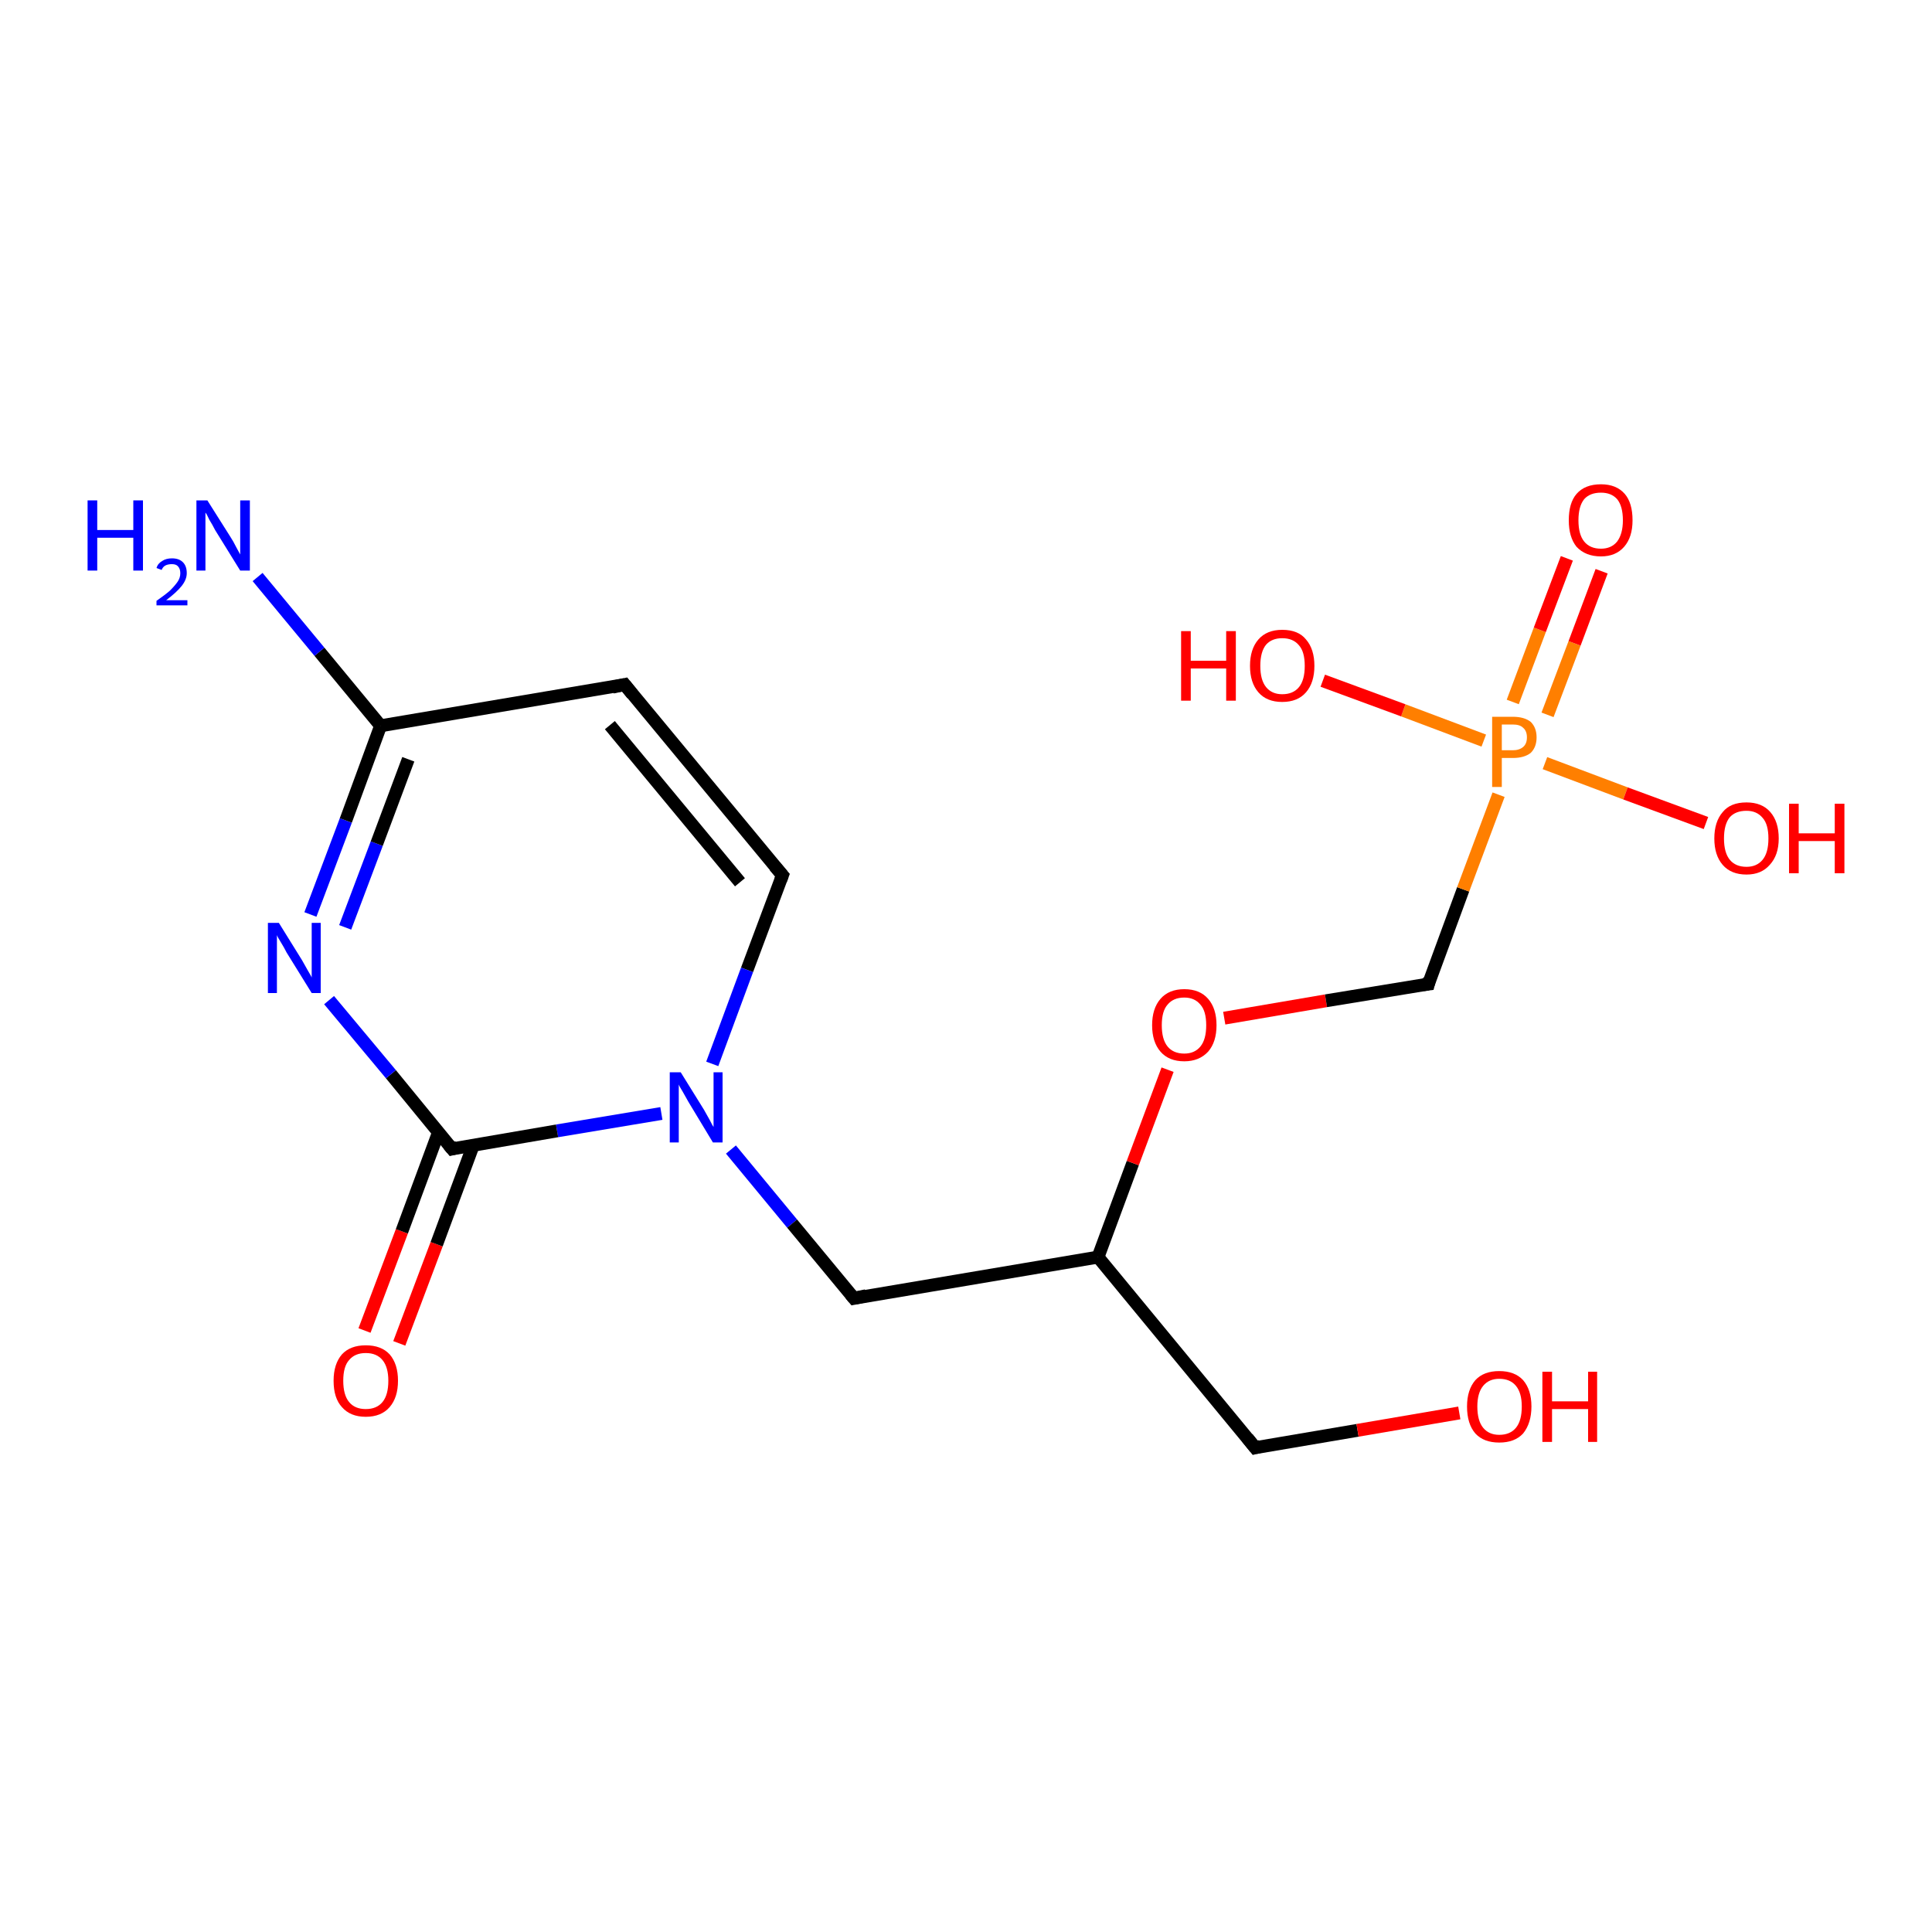 <?xml version='1.0' encoding='iso-8859-1'?>
<svg version='1.1' baseProfile='full'
              xmlns='http://www.w3.org/2000/svg'
                      xmlns:rdkit='http://www.rdkit.org/xml'
                      xmlns:xlink='http://www.w3.org/1999/xlink'
                  xml:space='preserve'
width='300px' height='300px' viewBox='0 0 300 300'>
<!-- END OF HEADER -->
<rect style='opacity:1.0;fill:#FFFFFF;stroke:none' width='300.0' height='300.0' x='0.0' y='0.0'> </rect>
<path class='bond-0 atom-0 atom-1' d='M 56.6,206.6 L 62.4,191.2' style='fill:none;fill-rule:evenodd;stroke:#FF0000;stroke-width:2.0px;stroke-linecap:butt;stroke-linejoin:miter;stroke-opacity:1' />
<path class='bond-0 atom-0 atom-1' d='M 62.4,191.2 L 68.1,175.8' style='fill:none;fill-rule:evenodd;stroke:#000000;stroke-width:2.0px;stroke-linecap:butt;stroke-linejoin:miter;stroke-opacity:1' />
<path class='bond-0 atom-0 atom-1' d='M 62.0,208.6 L 67.8,193.2' style='fill:none;fill-rule:evenodd;stroke:#FF0000;stroke-width:2.0px;stroke-linecap:butt;stroke-linejoin:miter;stroke-opacity:1' />
<path class='bond-0 atom-0 atom-1' d='M 67.8,193.2 L 73.5,177.8' style='fill:none;fill-rule:evenodd;stroke:#000000;stroke-width:2.0px;stroke-linecap:butt;stroke-linejoin:miter;stroke-opacity:1' />
<path class='bond-1 atom-1 atom-2' d='M 70.2,178.4 L 60.7,166.8' style='fill:none;fill-rule:evenodd;stroke:#000000;stroke-width:2.0px;stroke-linecap:butt;stroke-linejoin:miter;stroke-opacity:1' />
<path class='bond-1 atom-1 atom-2' d='M 60.7,166.8 L 51.1,155.3' style='fill:none;fill-rule:evenodd;stroke:#0000FF;stroke-width:2.0px;stroke-linecap:butt;stroke-linejoin:miter;stroke-opacity:1' />
<path class='bond-2 atom-2 atom-3' d='M 48.2,142.0 L 53.7,127.4' style='fill:none;fill-rule:evenodd;stroke:#0000FF;stroke-width:2.0px;stroke-linecap:butt;stroke-linejoin:miter;stroke-opacity:1' />
<path class='bond-2 atom-2 atom-3' d='M 53.7,127.4 L 59.1,112.7' style='fill:none;fill-rule:evenodd;stroke:#000000;stroke-width:2.0px;stroke-linecap:butt;stroke-linejoin:miter;stroke-opacity:1' />
<path class='bond-2 atom-2 atom-3' d='M 53.6,144.0 L 58.5,131.0' style='fill:none;fill-rule:evenodd;stroke:#0000FF;stroke-width:2.0px;stroke-linecap:butt;stroke-linejoin:miter;stroke-opacity:1' />
<path class='bond-2 atom-2 atom-3' d='M 58.5,131.0 L 63.4,117.9' style='fill:none;fill-rule:evenodd;stroke:#000000;stroke-width:2.0px;stroke-linecap:butt;stroke-linejoin:miter;stroke-opacity:1' />
<path class='bond-3 atom-3 atom-4' d='M 59.1,112.7 L 97.0,106.3' style='fill:none;fill-rule:evenodd;stroke:#000000;stroke-width:2.0px;stroke-linecap:butt;stroke-linejoin:miter;stroke-opacity:1' />
<path class='bond-4 atom-4 atom-5' d='M 97.0,106.3 L 121.5,135.9' style='fill:none;fill-rule:evenodd;stroke:#000000;stroke-width:2.0px;stroke-linecap:butt;stroke-linejoin:miter;stroke-opacity:1' />
<path class='bond-4 atom-4 atom-5' d='M 94.7,112.6 L 114.9,137.0' style='fill:none;fill-rule:evenodd;stroke:#000000;stroke-width:2.0px;stroke-linecap:butt;stroke-linejoin:miter;stroke-opacity:1' />
<path class='bond-5 atom-5 atom-6' d='M 121.5,135.9 L 116.0,150.6' style='fill:none;fill-rule:evenodd;stroke:#000000;stroke-width:2.0px;stroke-linecap:butt;stroke-linejoin:miter;stroke-opacity:1' />
<path class='bond-5 atom-5 atom-6' d='M 116.0,150.6 L 110.6,165.2' style='fill:none;fill-rule:evenodd;stroke:#0000FF;stroke-width:2.0px;stroke-linecap:butt;stroke-linejoin:miter;stroke-opacity:1' />
<path class='bond-6 atom-6 atom-7' d='M 113.5,178.5 L 123.0,190.0' style='fill:none;fill-rule:evenodd;stroke:#0000FF;stroke-width:2.0px;stroke-linecap:butt;stroke-linejoin:miter;stroke-opacity:1' />
<path class='bond-6 atom-6 atom-7' d='M 123.0,190.0 L 132.6,201.6' style='fill:none;fill-rule:evenodd;stroke:#000000;stroke-width:2.0px;stroke-linecap:butt;stroke-linejoin:miter;stroke-opacity:1' />
<path class='bond-7 atom-7 atom-8' d='M 132.6,201.6 L 170.5,195.2' style='fill:none;fill-rule:evenodd;stroke:#000000;stroke-width:2.0px;stroke-linecap:butt;stroke-linejoin:miter;stroke-opacity:1' />
<path class='bond-8 atom-8 atom-9' d='M 170.5,195.2 L 175.9,180.6' style='fill:none;fill-rule:evenodd;stroke:#000000;stroke-width:2.0px;stroke-linecap:butt;stroke-linejoin:miter;stroke-opacity:1' />
<path class='bond-8 atom-8 atom-9' d='M 175.9,180.6 L 181.3,166.1' style='fill:none;fill-rule:evenodd;stroke:#FF0000;stroke-width:2.0px;stroke-linecap:butt;stroke-linejoin:miter;stroke-opacity:1' />
<path class='bond-9 atom-9 atom-10' d='M 190.1,158.1 L 205.9,155.4' style='fill:none;fill-rule:evenodd;stroke:#FF0000;stroke-width:2.0px;stroke-linecap:butt;stroke-linejoin:miter;stroke-opacity:1' />
<path class='bond-9 atom-9 atom-10' d='M 205.9,155.4 L 221.8,152.8' style='fill:none;fill-rule:evenodd;stroke:#000000;stroke-width:2.0px;stroke-linecap:butt;stroke-linejoin:miter;stroke-opacity:1' />
<path class='bond-10 atom-10 atom-11' d='M 221.8,152.8 L 227.2,138.1' style='fill:none;fill-rule:evenodd;stroke:#000000;stroke-width:2.0px;stroke-linecap:butt;stroke-linejoin:miter;stroke-opacity:1' />
<path class='bond-10 atom-10 atom-11' d='M 227.2,138.1 L 232.7,123.4' style='fill:none;fill-rule:evenodd;stroke:#FF7F00;stroke-width:2.0px;stroke-linecap:butt;stroke-linejoin:miter;stroke-opacity:1' />
<path class='bond-11 atom-11 atom-12' d='M 240.3,111.0 L 244.5,99.9' style='fill:none;fill-rule:evenodd;stroke:#FF7F00;stroke-width:2.0px;stroke-linecap:butt;stroke-linejoin:miter;stroke-opacity:1' />
<path class='bond-11 atom-11 atom-12' d='M 244.5,99.9 L 248.7,88.7' style='fill:none;fill-rule:evenodd;stroke:#FF0000;stroke-width:2.0px;stroke-linecap:butt;stroke-linejoin:miter;stroke-opacity:1' />
<path class='bond-11 atom-11 atom-12' d='M 234.9,109.0 L 239.1,97.8' style='fill:none;fill-rule:evenodd;stroke:#FF7F00;stroke-width:2.0px;stroke-linecap:butt;stroke-linejoin:miter;stroke-opacity:1' />
<path class='bond-11 atom-11 atom-12' d='M 239.1,97.8 L 243.3,86.7' style='fill:none;fill-rule:evenodd;stroke:#FF0000;stroke-width:2.0px;stroke-linecap:butt;stroke-linejoin:miter;stroke-opacity:1' />
<path class='bond-12 atom-11 atom-13' d='M 239.9,118.5 L 252.4,123.2' style='fill:none;fill-rule:evenodd;stroke:#FF7F00;stroke-width:2.0px;stroke-linecap:butt;stroke-linejoin:miter;stroke-opacity:1' />
<path class='bond-12 atom-11 atom-13' d='M 252.4,123.2 L 264.9,127.8' style='fill:none;fill-rule:evenodd;stroke:#FF0000;stroke-width:2.0px;stroke-linecap:butt;stroke-linejoin:miter;stroke-opacity:1' />
<path class='bond-13 atom-11 atom-14' d='M 230.4,115.0 L 217.9,110.3' style='fill:none;fill-rule:evenodd;stroke:#FF7F00;stroke-width:2.0px;stroke-linecap:butt;stroke-linejoin:miter;stroke-opacity:1' />
<path class='bond-13 atom-11 atom-14' d='M 217.9,110.3 L 205.4,105.7' style='fill:none;fill-rule:evenodd;stroke:#FF0000;stroke-width:2.0px;stroke-linecap:butt;stroke-linejoin:miter;stroke-opacity:1' />
<path class='bond-14 atom-8 atom-15' d='M 170.5,195.2 L 194.9,224.8' style='fill:none;fill-rule:evenodd;stroke:#000000;stroke-width:2.0px;stroke-linecap:butt;stroke-linejoin:miter;stroke-opacity:1' />
<path class='bond-15 atom-15 atom-16' d='M 194.9,224.8 L 210.8,222.1' style='fill:none;fill-rule:evenodd;stroke:#000000;stroke-width:2.0px;stroke-linecap:butt;stroke-linejoin:miter;stroke-opacity:1' />
<path class='bond-15 atom-15 atom-16' d='M 210.8,222.1 L 226.6,219.4' style='fill:none;fill-rule:evenodd;stroke:#FF0000;stroke-width:2.0px;stroke-linecap:butt;stroke-linejoin:miter;stroke-opacity:1' />
<path class='bond-16 atom-3 atom-17' d='M 59.1,112.7 L 49.6,101.2' style='fill:none;fill-rule:evenodd;stroke:#000000;stroke-width:2.0px;stroke-linecap:butt;stroke-linejoin:miter;stroke-opacity:1' />
<path class='bond-16 atom-3 atom-17' d='M 49.6,101.2 L 40.0,89.6' style='fill:none;fill-rule:evenodd;stroke:#0000FF;stroke-width:2.0px;stroke-linecap:butt;stroke-linejoin:miter;stroke-opacity:1' />
<path class='bond-17 atom-6 atom-1' d='M 102.7,172.9 L 86.5,175.6' style='fill:none;fill-rule:evenodd;stroke:#0000FF;stroke-width:2.0px;stroke-linecap:butt;stroke-linejoin:miter;stroke-opacity:1' />
<path class='bond-17 atom-6 atom-1' d='M 86.5,175.6 L 70.2,178.4' style='fill:none;fill-rule:evenodd;stroke:#000000;stroke-width:2.0px;stroke-linecap:butt;stroke-linejoin:miter;stroke-opacity:1' />
<path d='M 69.7,177.8 L 70.2,178.4 L 71.0,178.2' style='fill:none;stroke:#000000;stroke-width:2.0px;stroke-linecap:butt;stroke-linejoin:miter;stroke-opacity:1;' />
<path d='M 95.1,106.7 L 97.0,106.3 L 98.2,107.8' style='fill:none;stroke:#000000;stroke-width:2.0px;stroke-linecap:butt;stroke-linejoin:miter;stroke-opacity:1;' />
<path d='M 120.3,134.5 L 121.5,135.9 L 121.2,136.7' style='fill:none;stroke:#000000;stroke-width:2.0px;stroke-linecap:butt;stroke-linejoin:miter;stroke-opacity:1;' />
<path d='M 132.1,201.0 L 132.6,201.6 L 134.5,201.2' style='fill:none;stroke:#000000;stroke-width:2.0px;stroke-linecap:butt;stroke-linejoin:miter;stroke-opacity:1;' />
<path d='M 221.0,152.9 L 221.8,152.8 L 222.0,152.0' style='fill:none;stroke:#000000;stroke-width:2.0px;stroke-linecap:butt;stroke-linejoin:miter;stroke-opacity:1;' />
<path d='M 193.7,223.3 L 194.9,224.8 L 195.7,224.6' style='fill:none;stroke:#000000;stroke-width:2.0px;stroke-linecap:butt;stroke-linejoin:miter;stroke-opacity:1;' />
<path class='atom-0' d='M 51.8 214.4
Q 51.8 211.8, 53.1 210.3
Q 54.4 208.9, 56.8 208.9
Q 59.2 208.9, 60.5 210.3
Q 61.8 211.8, 61.8 214.4
Q 61.8 217.0, 60.5 218.5
Q 59.2 220.0, 56.8 220.0
Q 54.4 220.0, 53.1 218.5
Q 51.8 217.1, 51.8 214.4
M 56.8 218.8
Q 58.5 218.8, 59.4 217.7
Q 60.3 216.6, 60.3 214.4
Q 60.3 212.3, 59.4 211.2
Q 58.5 210.1, 56.8 210.1
Q 55.1 210.1, 54.2 211.2
Q 53.3 212.2, 53.3 214.4
Q 53.3 216.6, 54.2 217.7
Q 55.1 218.8, 56.8 218.8
' fill='#FF0000'/>
<path class='atom-2' d='M 43.3 143.3
L 46.9 149.1
Q 47.2 149.6, 47.8 150.7
Q 48.4 151.7, 48.4 151.8
L 48.4 143.3
L 49.8 143.3
L 49.8 154.2
L 48.4 154.2
L 44.5 147.9
Q 44.1 147.1, 43.6 146.3
Q 43.1 145.5, 43.0 145.2
L 43.0 154.2
L 41.6 154.2
L 41.6 143.3
L 43.3 143.3
' fill='#0000FF'/>
<path class='atom-6' d='M 105.7 166.5
L 109.3 172.3
Q 109.6 172.8, 110.2 173.9
Q 110.7 174.9, 110.8 175.0
L 110.8 166.5
L 112.2 166.5
L 112.2 177.4
L 110.7 177.4
L 106.9 171.1
Q 106.5 170.4, 106.0 169.5
Q 105.5 168.7, 105.4 168.4
L 105.4 177.4
L 104.0 177.4
L 104.0 166.5
L 105.7 166.5
' fill='#0000FF'/>
<path class='atom-9' d='M 178.9 159.2
Q 178.9 156.6, 180.2 155.1
Q 181.5 153.6, 183.9 153.6
Q 186.3 153.6, 187.6 155.1
Q 188.9 156.6, 188.9 159.2
Q 188.9 161.8, 187.6 163.3
Q 186.2 164.8, 183.9 164.8
Q 181.5 164.8, 180.2 163.3
Q 178.9 161.8, 178.9 159.2
M 183.9 163.6
Q 185.5 163.6, 186.4 162.5
Q 187.3 161.4, 187.3 159.2
Q 187.3 157.0, 186.4 156.0
Q 185.5 154.9, 183.9 154.9
Q 182.2 154.9, 181.3 156.0
Q 180.4 157.0, 180.4 159.2
Q 180.4 161.4, 181.3 162.5
Q 182.2 163.6, 183.9 163.6
' fill='#FF0000'/>
<path class='atom-11' d='M 234.9 111.3
Q 236.7 111.3, 237.7 112.1
Q 238.6 113.0, 238.6 114.5
Q 238.6 116.0, 237.7 116.9
Q 236.7 117.7, 234.9 117.7
L 233.2 117.7
L 233.2 122.2
L 231.7 122.2
L 231.7 111.3
L 234.9 111.3
M 234.9 116.5
Q 235.9 116.5, 236.5 116.0
Q 237.1 115.5, 237.1 114.5
Q 237.1 113.5, 236.5 113.0
Q 236.0 112.5, 234.9 112.5
L 233.2 112.5
L 233.2 116.5
L 234.9 116.5
' fill='#FF7F00'/>
<path class='atom-12' d='M 243.6 80.8
Q 243.6 78.1, 244.8 76.7
Q 246.1 75.2, 248.6 75.2
Q 251.0 75.2, 252.3 76.7
Q 253.5 78.1, 253.5 80.8
Q 253.5 83.4, 252.2 84.9
Q 250.9 86.4, 248.6 86.4
Q 246.2 86.4, 244.8 84.9
Q 243.6 83.4, 243.6 80.8
M 248.6 85.2
Q 250.2 85.2, 251.1 84.1
Q 252.0 82.9, 252.0 80.8
Q 252.0 78.6, 251.1 77.5
Q 250.2 76.5, 248.6 76.5
Q 246.9 76.5, 246.0 77.5
Q 245.1 78.6, 245.1 80.8
Q 245.1 83.0, 246.0 84.1
Q 246.9 85.2, 248.6 85.2
' fill='#FF0000'/>
<path class='atom-13' d='M 266.2 130.2
Q 266.2 127.6, 267.5 126.1
Q 268.7 124.6, 271.2 124.6
Q 273.6 124.6, 274.9 126.1
Q 276.2 127.6, 276.2 130.2
Q 276.2 132.8, 274.8 134.3
Q 273.5 135.8, 271.2 135.8
Q 268.8 135.8, 267.5 134.3
Q 266.2 132.8, 266.2 130.2
M 271.2 134.6
Q 272.8 134.6, 273.7 133.5
Q 274.6 132.4, 274.6 130.2
Q 274.6 128.0, 273.7 127.0
Q 272.8 125.9, 271.2 125.9
Q 269.5 125.9, 268.6 126.9
Q 267.7 128.0, 267.7 130.2
Q 267.7 132.4, 268.6 133.5
Q 269.5 134.6, 271.2 134.6
' fill='#FF0000'/>
<path class='atom-13' d='M 277.8 124.8
L 279.3 124.8
L 279.3 129.4
L 284.9 129.4
L 284.9 124.8
L 286.4 124.8
L 286.4 135.6
L 284.9 135.6
L 284.9 130.6
L 279.3 130.6
L 279.3 135.6
L 277.8 135.6
L 277.8 124.8
' fill='#FF0000'/>
<path class='atom-14' d='M 183.4 98.0
L 184.9 98.0
L 184.9 102.6
L 190.4 102.6
L 190.4 98.0
L 191.9 98.0
L 191.9 108.8
L 190.4 108.8
L 190.4 103.8
L 184.9 103.8
L 184.9 108.8
L 183.4 108.8
L 183.4 98.0
' fill='#FF0000'/>
<path class='atom-14' d='M 194.1 103.4
Q 194.1 100.8, 195.4 99.3
Q 196.7 97.8, 199.1 97.8
Q 201.6 97.8, 202.8 99.3
Q 204.1 100.8, 204.1 103.4
Q 204.1 106.0, 202.8 107.5
Q 201.5 109.0, 199.1 109.0
Q 196.7 109.0, 195.4 107.5
Q 194.1 106.0, 194.1 103.4
M 199.1 107.8
Q 200.8 107.8, 201.7 106.7
Q 202.6 105.6, 202.6 103.4
Q 202.6 101.2, 201.7 100.2
Q 200.8 99.1, 199.1 99.1
Q 197.5 99.1, 196.6 100.1
Q 195.7 101.2, 195.7 103.4
Q 195.7 105.6, 196.6 106.7
Q 197.5 107.8, 199.1 107.8
' fill='#FF0000'/>
<path class='atom-16' d='M 227.8 218.4
Q 227.8 215.8, 229.1 214.3
Q 230.4 212.9, 232.8 212.9
Q 235.2 212.9, 236.5 214.3
Q 237.8 215.8, 237.8 218.4
Q 237.8 221.0, 236.5 222.6
Q 235.2 224.0, 232.8 224.0
Q 230.4 224.0, 229.1 222.6
Q 227.8 221.1, 227.8 218.4
M 232.8 222.8
Q 234.5 222.8, 235.4 221.7
Q 236.3 220.6, 236.3 218.4
Q 236.3 216.3, 235.4 215.2
Q 234.5 214.1, 232.8 214.1
Q 231.2 214.1, 230.3 215.2
Q 229.4 216.3, 229.4 218.4
Q 229.4 220.6, 230.3 221.7
Q 231.2 222.8, 232.8 222.8
' fill='#FF0000'/>
<path class='atom-16' d='M 239.5 213.0
L 241.0 213.0
L 241.0 217.6
L 246.6 217.6
L 246.6 213.0
L 248.0 213.0
L 248.0 223.9
L 246.6 223.9
L 246.6 218.8
L 241.0 218.8
L 241.0 223.9
L 239.5 223.9
L 239.5 213.0
' fill='#FF0000'/>
<path class='atom-17' d='M 13.6 77.7
L 15.1 77.7
L 15.1 82.3
L 20.7 82.3
L 20.7 77.7
L 22.2 77.7
L 22.2 88.6
L 20.7 88.6
L 20.7 83.5
L 15.1 83.5
L 15.1 88.6
L 13.6 88.6
L 13.6 77.7
' fill='#0000FF'/>
<path class='atom-17' d='M 24.3 88.2
Q 24.5 87.5, 25.2 87.1
Q 25.8 86.7, 26.7 86.7
Q 27.8 86.7, 28.4 87.3
Q 29.0 87.9, 29.0 89.0
Q 29.0 90.0, 28.2 91.0
Q 27.4 92.0, 25.8 93.2
L 29.1 93.2
L 29.1 94.0
L 24.3 94.0
L 24.3 93.3
Q 25.6 92.4, 26.4 91.7
Q 27.2 90.9, 27.6 90.3
Q 28.0 89.7, 28.0 89.0
Q 28.0 88.3, 27.6 87.9
Q 27.3 87.6, 26.7 87.6
Q 26.1 87.6, 25.7 87.8
Q 25.3 88.0, 25.1 88.5
L 24.3 88.2
' fill='#0000FF'/>
<path class='atom-17' d='M 32.2 77.7
L 35.8 83.4
Q 36.2 84.0, 36.7 85.0
Q 37.3 86.1, 37.3 86.1
L 37.3 77.7
L 38.8 77.7
L 38.8 88.6
L 37.3 88.6
L 33.4 82.3
Q 33.0 81.5, 32.5 80.7
Q 32.1 79.8, 31.9 79.6
L 31.9 88.6
L 30.5 88.6
L 30.5 77.7
L 32.2 77.7
' fill='#0000FF'/>
</svg>
